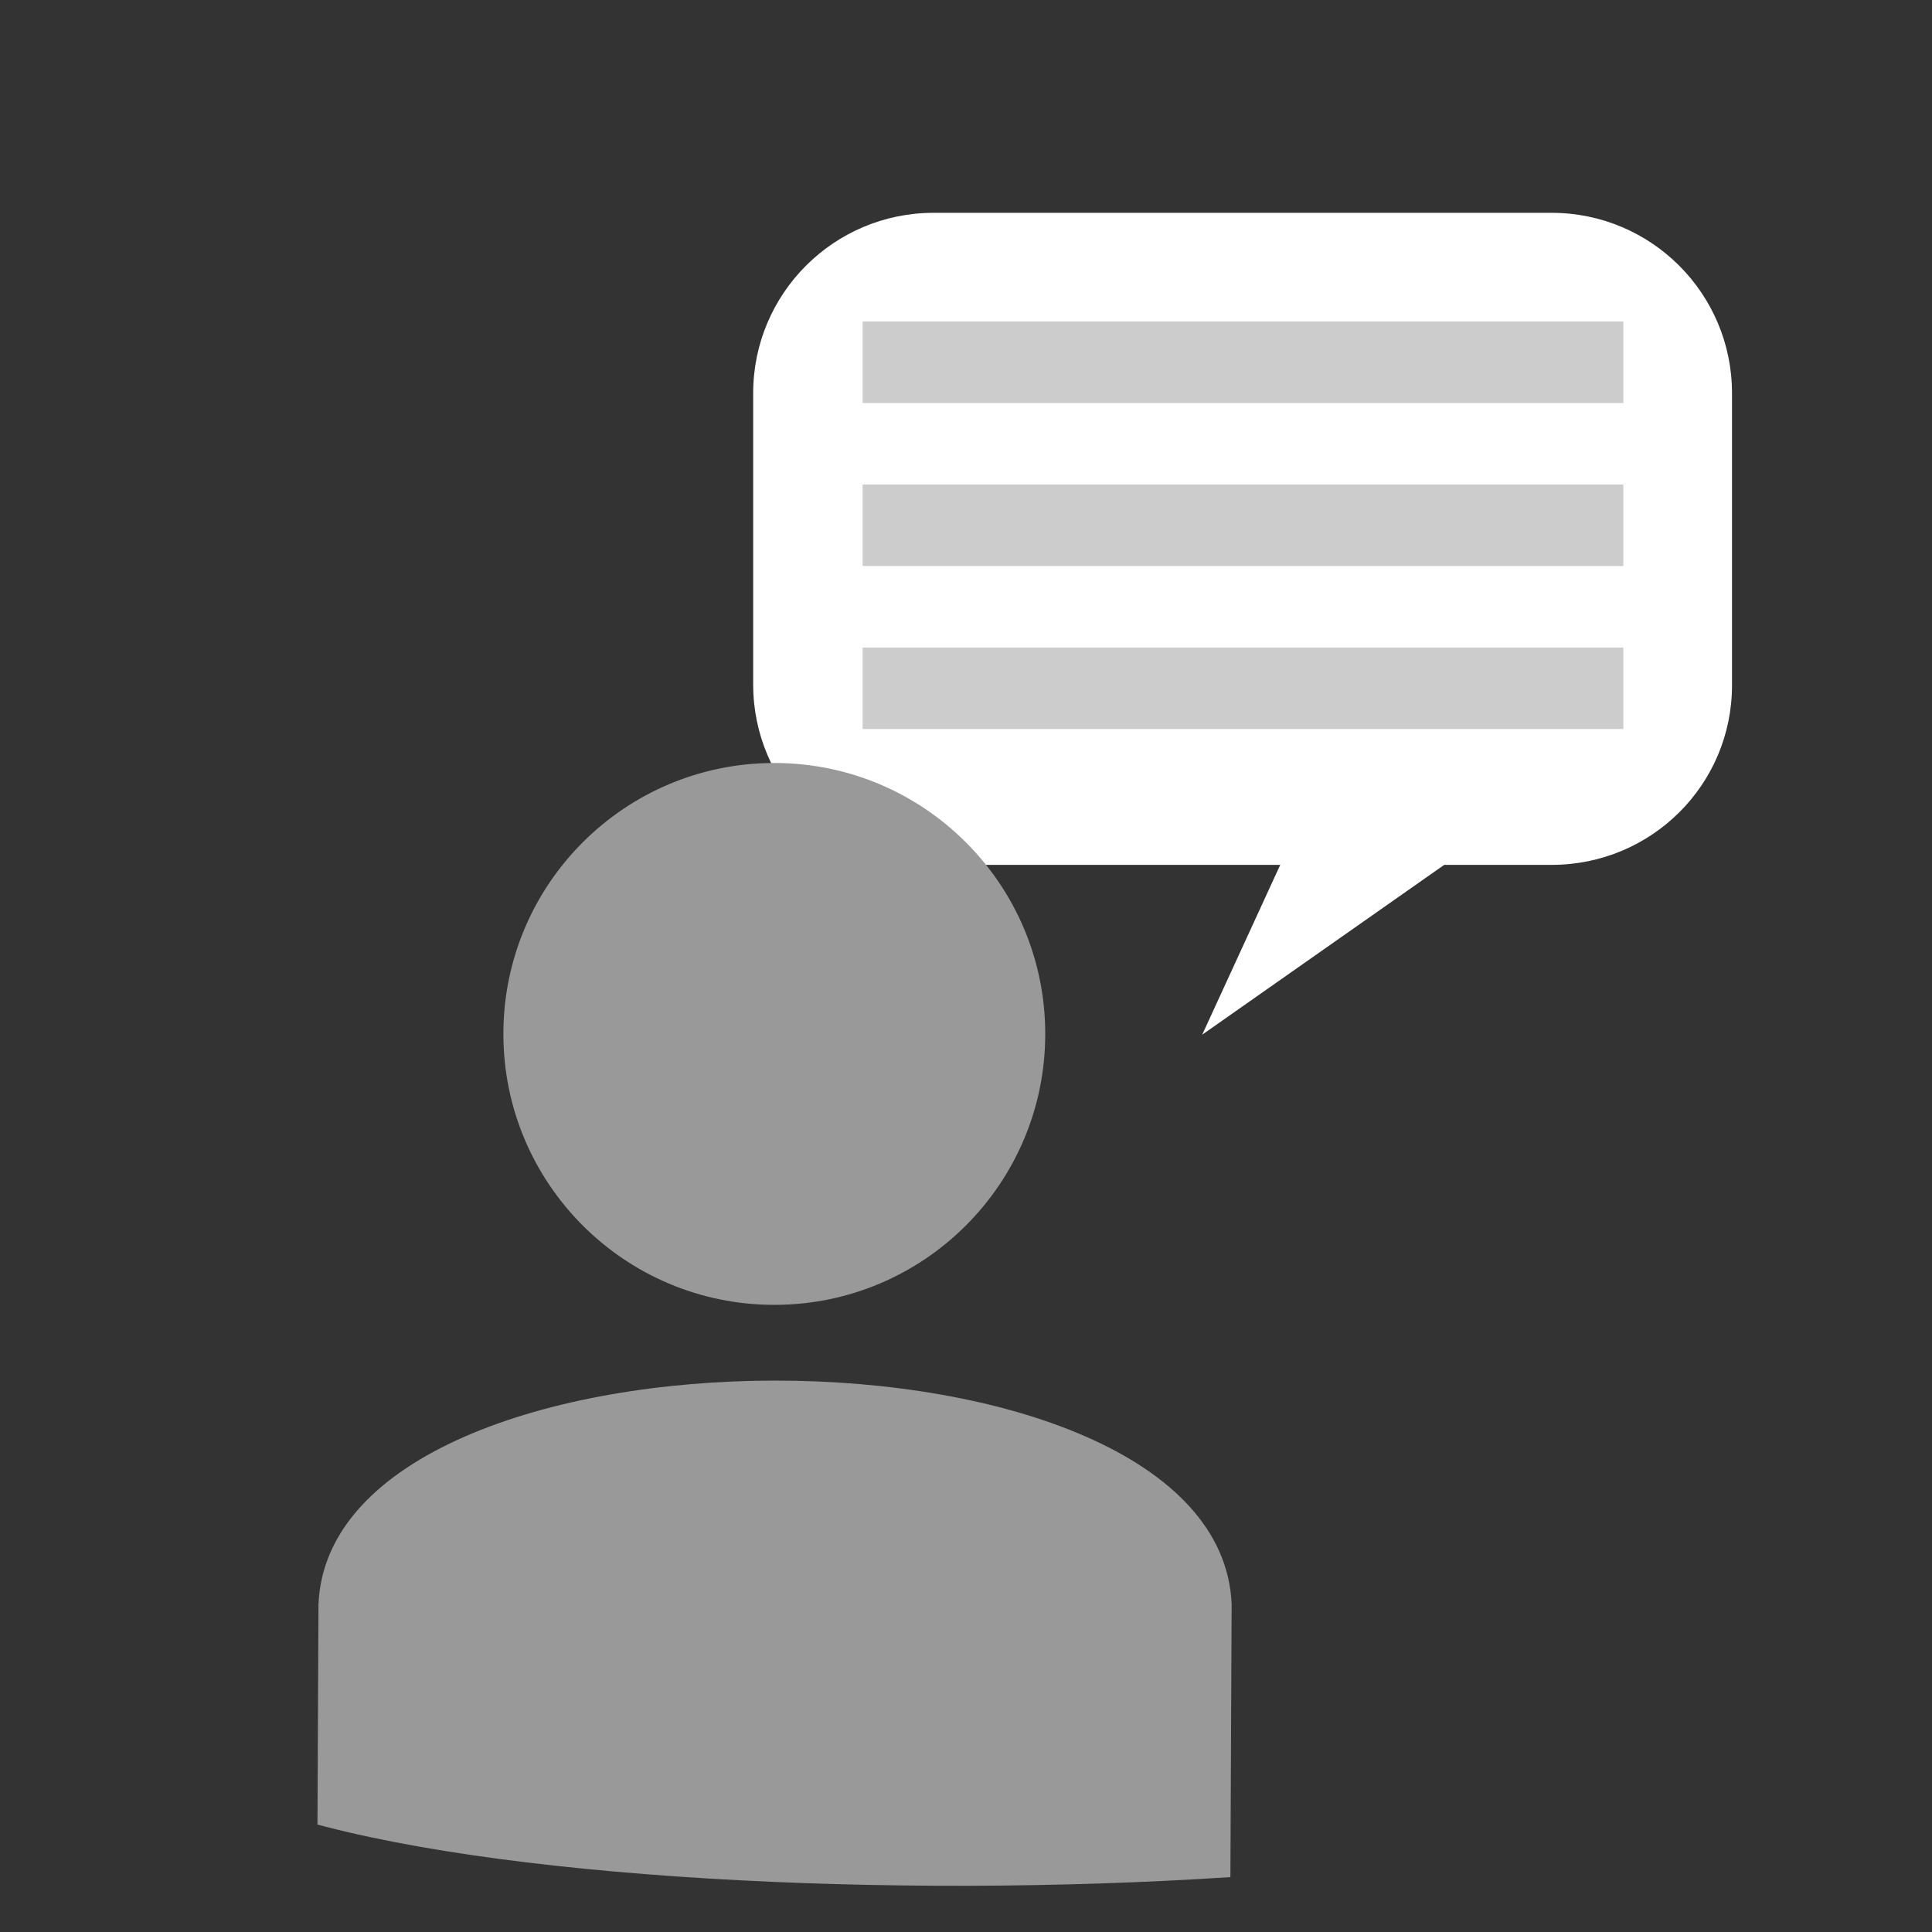 <?xml version="1.0" encoding="utf-8"?>
<!-- Generator: Adobe Illustrator 26.1.0, SVG Export Plug-In . SVG Version: 6.00 Build 0)  -->
<svg version="1.1" id="Livello_1" xmlns="http://www.w3.org/2000/svg"
	xmlns:xlink="http://www.w3.org/1999/xlink" x="0px" y="0px"
	viewBox="0 0 256 256" style="enable-background:new 0 0 256 256;" xml:space="preserve">
<rect x="0" y="0" width="256" height="256" fill="#333333" stroke="none"/>
<style type="text/css">
	.st0{fill:transparent;}
	.st1{fill:#FFFFFF;}
	.st2{fill:#999999;}
	.st3{fill:#CCCCCC;}
	.st4{clip-path:url(#SVGID_00000031178086389974117610000005330269314364806828_);fill:#999999;}
</style>
<path class="st0" d="M232.9,233.2c-22,22-187,23-210,0s-22-187,0-210s187-23,210,0S254.9,211.2,232.9,233.2z"/>
<path class="st1" d="M210.6,101.1c-12,0.9-24,1.8-36,2.7c-5.1,11.1-10.2,22.2-15.3,33.3C176.4,125.1,193.5,113.1,210.6,101.1z"/>
<path class="st1" d="M205.6,114.6h-81.9c-13.2,0-23.9-10.7-23.9-23.9V52.1c0-13.2,10.7-23.9,23.9-23.9h81.9
	c13.2,0,23.9,10.7,23.9,23.9v38.7C229.5,104,218.8,114.6,205.6,114.6z"/>
<ellipse class="st2" cx="102.6" cy="137" rx="35.9" ry="35.9"/>
<rect x="114.3" y="42.6" class="st3" width="100.8" height="10.8"/>
<rect x="114.3" y="64.2" class="st3" width="100.8" height="10.8"/>
<rect x="114.3" y="85.8" class="st3" width="100.8" height="10.8"/>
<g>
	<defs>
		<path id="SVGID_1_" d="M163.2,212.6c-1.6-39.6-119.4-39.5-121,0l0,0L42,256h121L163.2,212.6L163.2,212.6z"/>
	</defs>
	<clipPath id="SVGID_00000052808002435593568440000017196072615606303398_">
		<use xlink:href="#SVGID_1_"  style="overflow:visible;"/>
	</clipPath>
	<path style="clip-path:url(#SVGID_00000052808002435593568440000017196072615606303398_);fill:#999999;" d="M233,233
		c-22,22-187,23-210,0S1,46,23,23s187-23,210,0S255,211,233,233z"/>
</g>
</svg>
